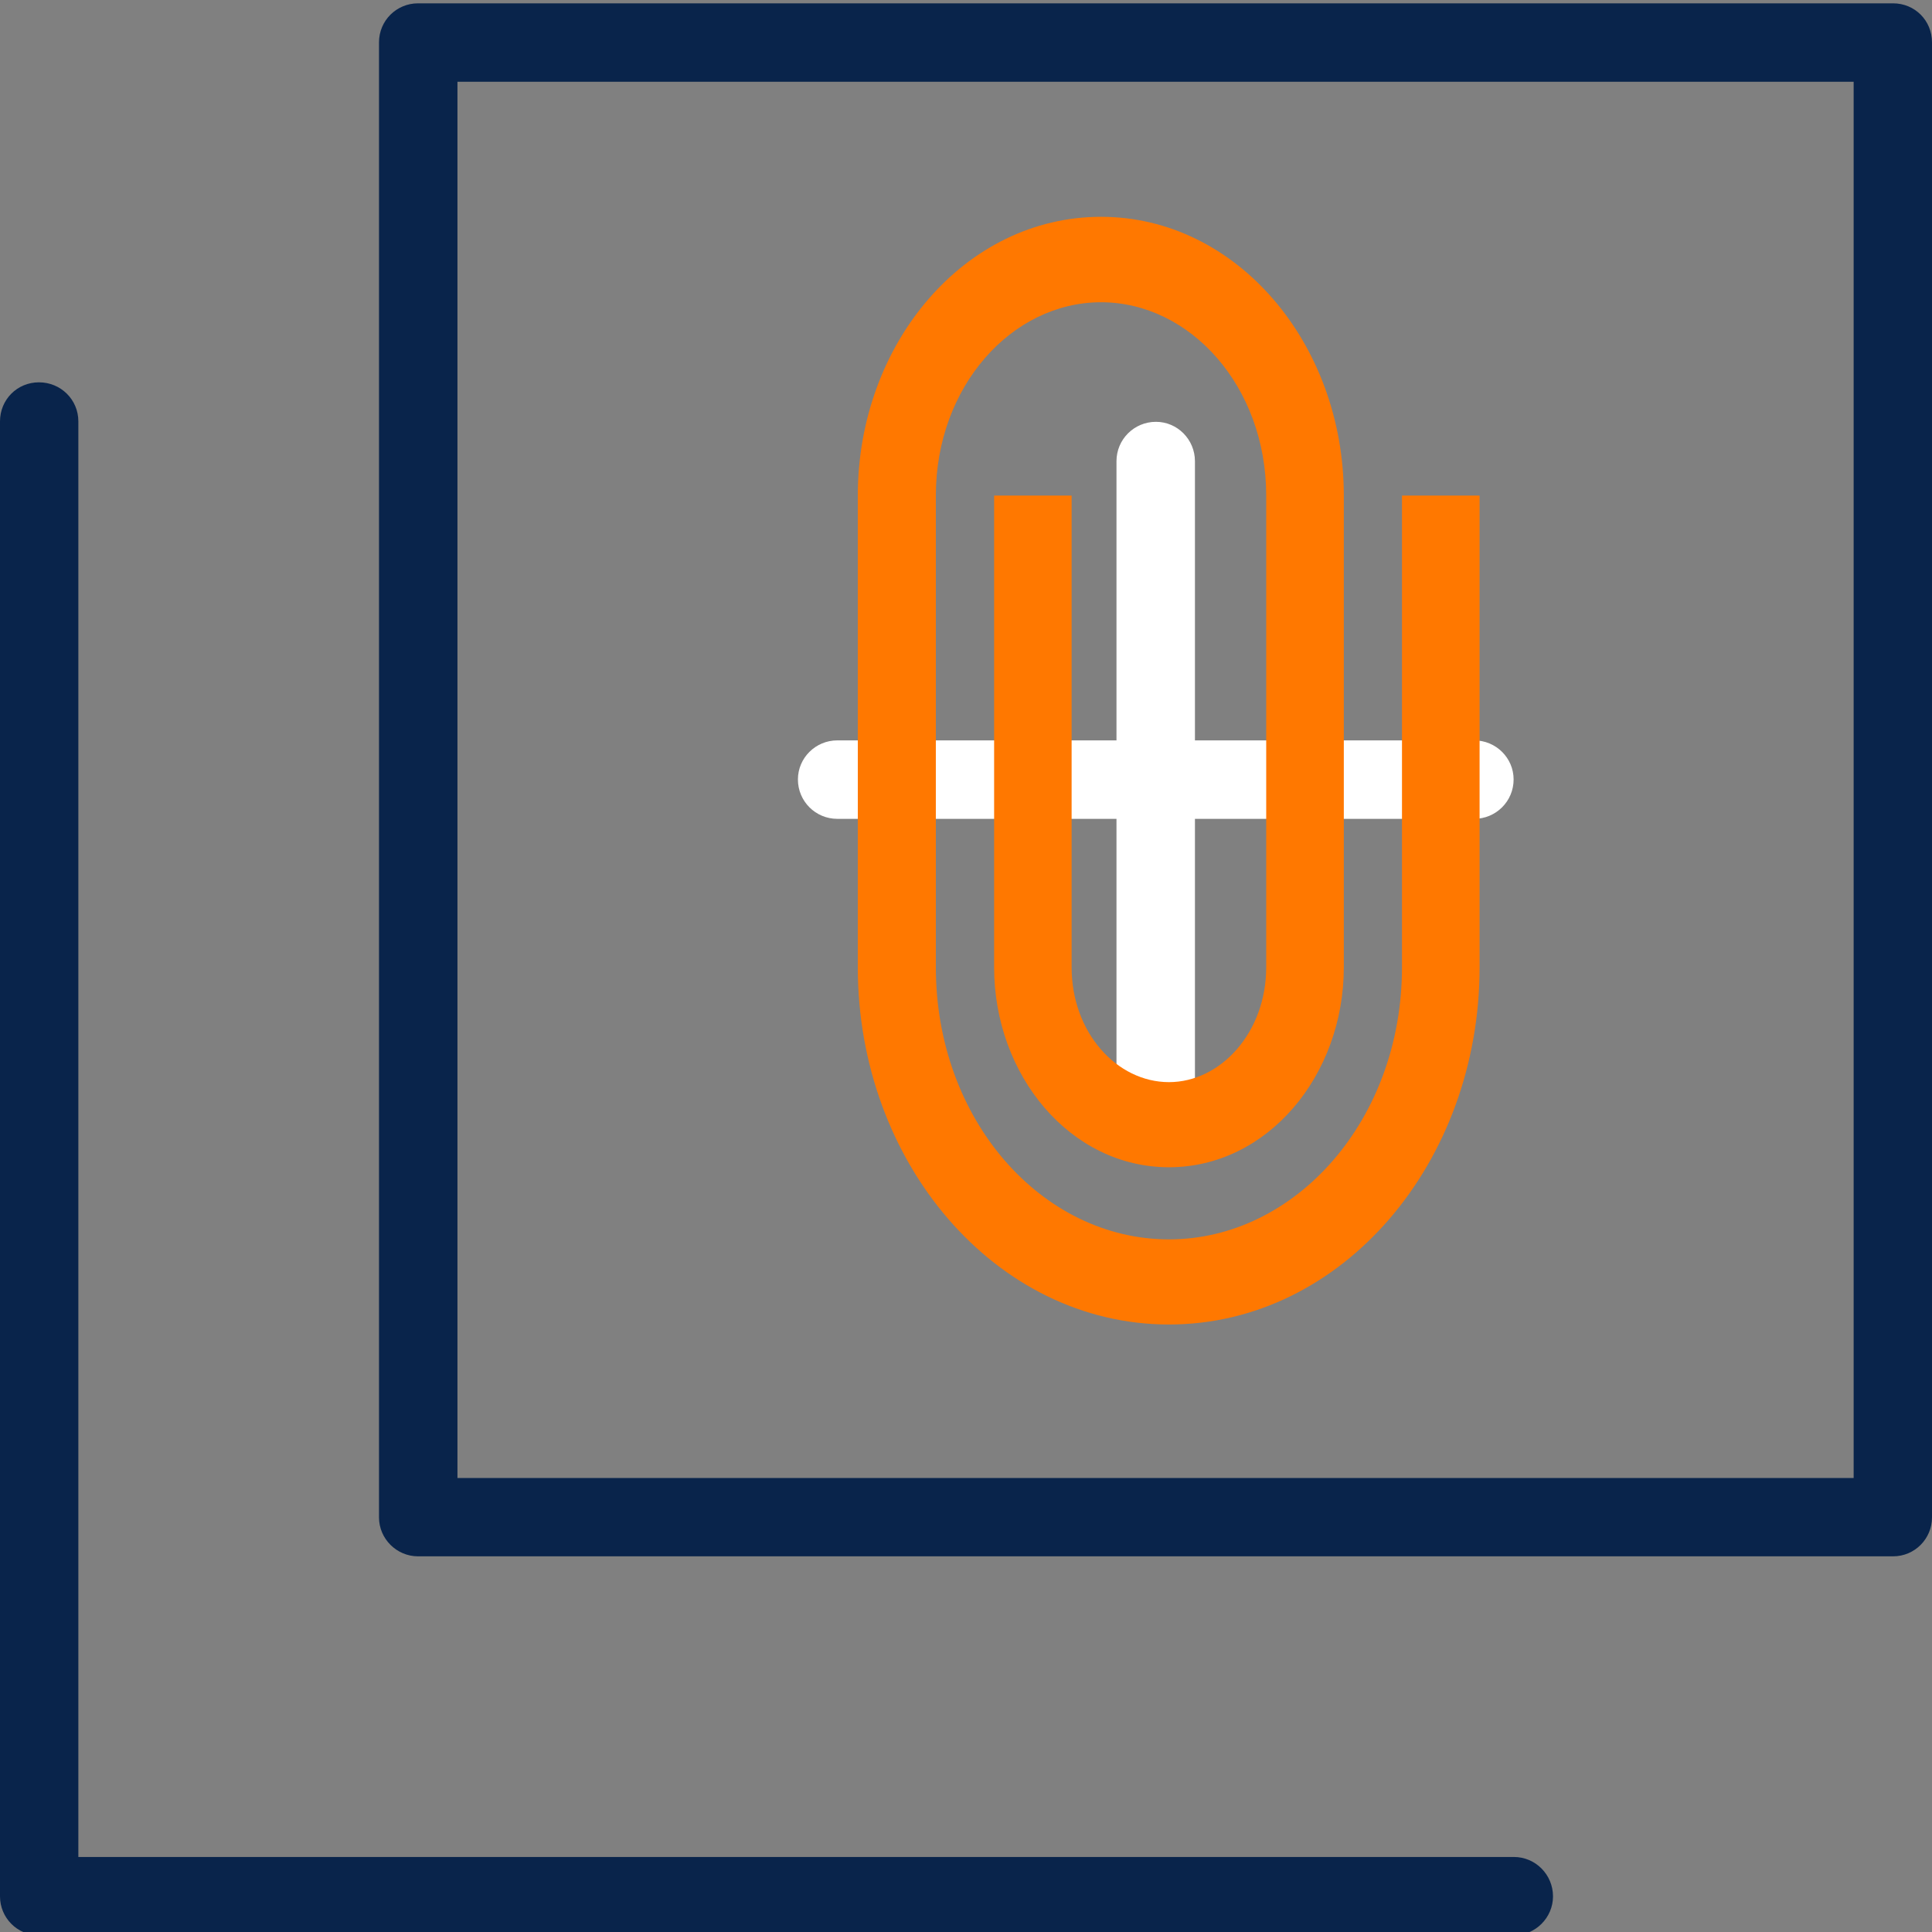 <!-- Uploaded to: SVG Repo, www.svgrepo.com, Transformed by: SVG Repo Mixer Tools -->
<svg xmlns="http://www.w3.org/2000/svg" xmlns:xlink="http://www.w3.org/1999/xlink" width="18" height="18" viewBox="0 0 18 18">
<rect x="0" y="0" width="18" height="18" fill="#808080" stroke="none"/>
<path fill-rule="nonzero" fill="rgb(3.529%, 14.118%, 29.412%)" fill-opacity="1" d="M 18 14.137 L 18 0.395 C 18 0.191 17.84 0.031 17.637 0.031 L 3.895 0.031 C 3.695 0.031 3.531 0.191 3.531 0.395 L 3.531 14.137 C 3.531 14.336 3.695 14.5 3.895 14.5 L 17.637 14.5 C 17.84 14.5 18 14.336 18 14.137 Z M 17.27 13.77 L 4.262 13.77 L 4.262 0.762 L 17.27 0.762 Z M 17.27 13.77 "/>
<path fill-rule="nonzero" fill="rgb(3.529%, 14.118%, 29.412%)" fill-opacity="1" d="M 0.363 18.031 L 14.105 18.031 C 14.305 18.031 14.469 17.867 14.469 17.668 C 14.469 17.465 14.305 17.301 14.105 17.301 L 0.73 17.301 L 0.73 3.926 C 0.73 3.723 0.566 3.562 0.363 3.562 C 0.16 3.562 0 3.723 0 3.926 L 0 17.668 C 0 17.867 0.16 18.031 0.363 18.031 Z M 0.363 18.031 "/>
<path fill-rule="nonzero" fill="rgb(100%, 100%, 100%)" fill-opacity="1" d="M 7.801 7.629 L 10.402 7.629 L 10.402 10.23 C 10.402 10.434 10.566 10.598 10.77 10.598 C 10.969 10.598 11.133 10.434 11.133 10.23 L 11.133 7.629 L 13.734 7.629 C 13.938 7.629 14.102 7.465 14.102 7.262 C 14.102 7.062 13.938 6.898 13.734 6.898 L 11.133 6.898 L 11.133 4.297 C 11.133 4.094 10.969 3.93 10.77 3.93 C 10.566 3.93 10.402 4.094 10.402 4.297 L 10.402 6.898 L 7.801 6.898 C 7.598 6.898 7.434 7.062 7.434 7.262 C 7.434 7.465 7.598 7.629 7.801 7.629 Z M 7.801 7.629 "/>
<path fill-rule="evenodd" fill="rgb(100%, 47.059%, 0%)" fill-opacity="1" d="M 10.258 2.816 C 9.426 2.816 8.719 3.602 8.719 4.617 L 8.719 9.012 C 8.719 10.434 9.707 11.547 10.891 11.547 C 12.07 11.547 13.062 10.434 13.062 9.012 L 13.062 4.617 L 13.785 4.617 L 13.785 9.012 C 13.785 10.828 12.508 12.34 10.891 12.34 C 9.273 12.34 7.992 10.828 7.992 9.012 L 7.992 4.617 C 7.992 3.203 8.988 2.02 10.258 2.02 C 11.523 2.02 12.52 3.203 12.52 4.617 L 12.52 9.012 C 12.52 10.02 11.809 10.875 10.891 10.875 C 9.973 10.875 9.262 10.02 9.262 9.012 L 9.262 4.617 L 9.984 4.617 L 9.984 9.012 C 9.984 9.621 10.406 10.082 10.891 10.082 C 11.371 10.082 11.797 9.621 11.797 9.012 L 11.797 4.617 C 11.797 3.602 11.09 2.816 10.258 2.816 Z M 10.258 2.816 "/>
</svg>
